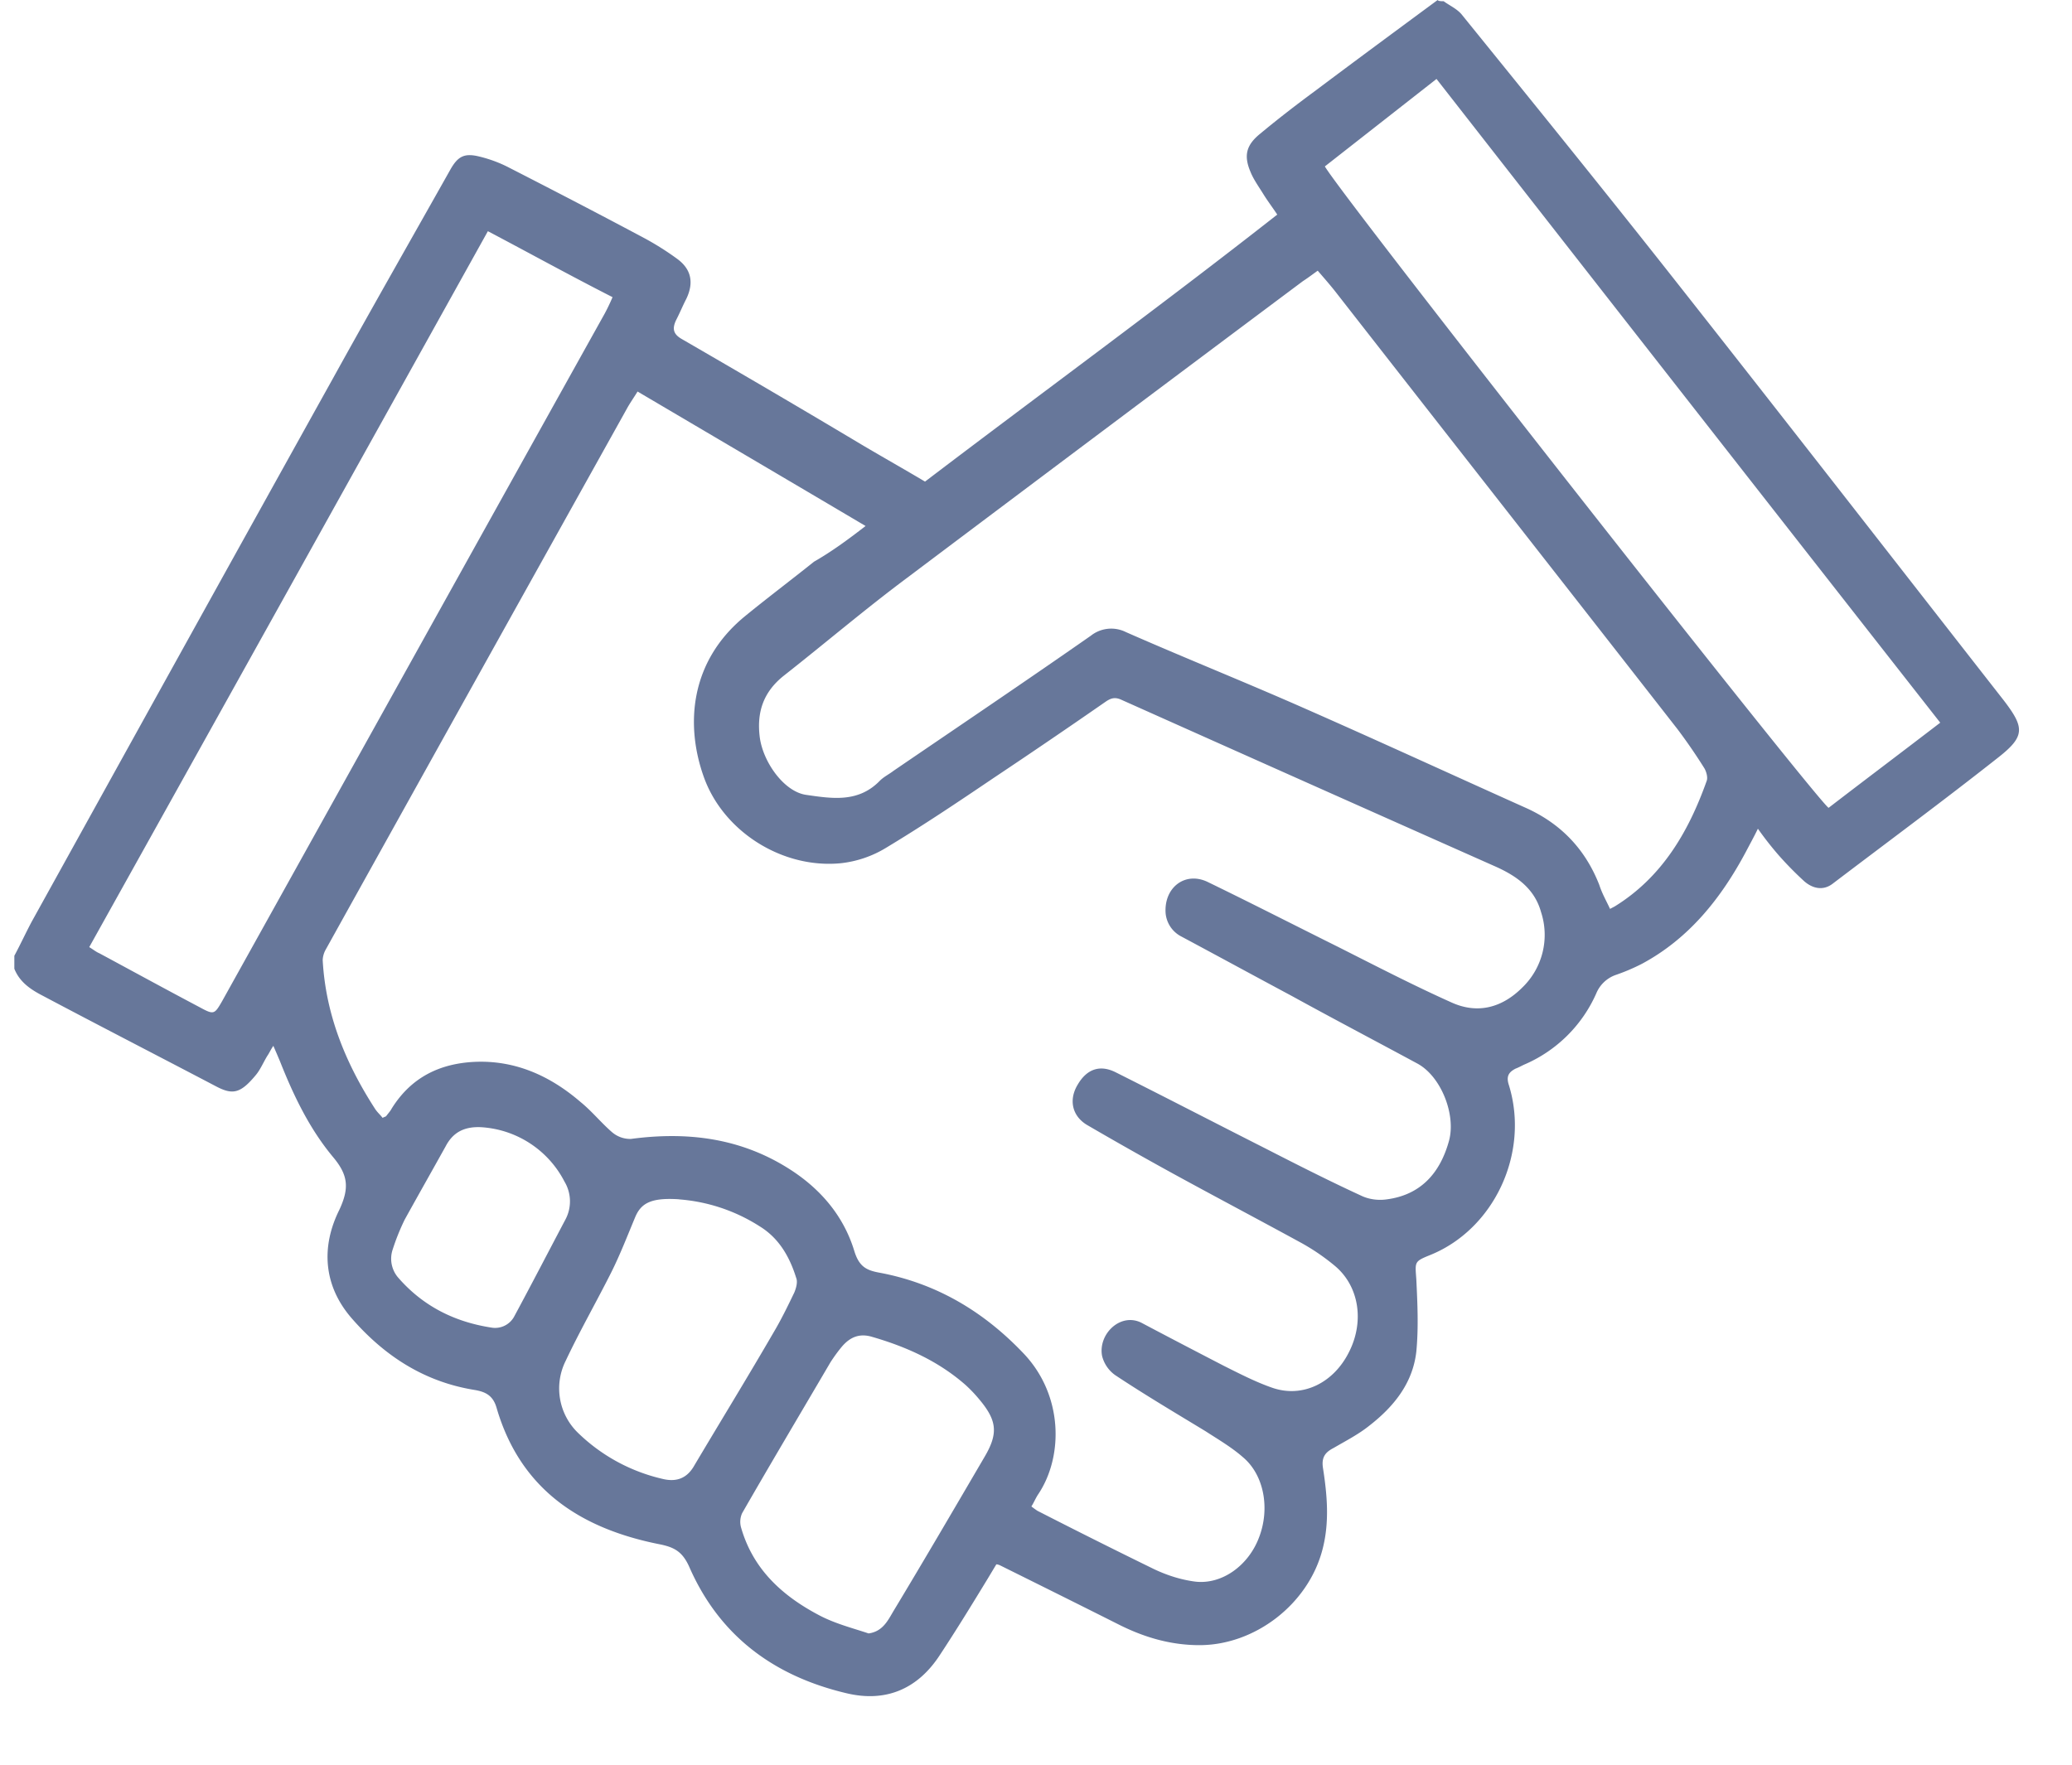 <svg width="27" height="23" fill="none" xmlns="http://www.w3.org/2000/svg"><path d="M18.812.016c.077.056.17.097.232.169.898 1.109 1.796 2.218 2.678 3.335 1.471 1.865 2.926 3.737 4.39 5.61.27.353.278.466-.07.74-.712.562-1.44 1.1-2.16 1.647-.124.096-.263.064-.372-.032a4.484 4.484 0 01-.332-.338 4.344 4.344 0 01-.271-.346c-.055.113-.109.21-.155.298-.325.61-.743 1.133-1.355 1.462a2.564 2.564 0 01-.34.145.428.428 0 00-.256.241 1.8 1.8 0 01-.929.924c-.038.016-.077.04-.123.057-.093.048-.124.104-.086.217.271.884-.193 1.872-1.021 2.21-.217.088-.202.088-.186.321.015.314.03.627 0 .94-.047.419-.302.724-.612.965-.14.113-.31.2-.464.29-.109.056-.163.12-.14.265.055.353.086.707-.007 1.06-.186.716-.883 1.246-1.603 1.246-.379 0-.727-.104-1.06-.273-.511-.257-1.03-.515-1.548-.772-.008 0-.016-.008-.039-.008l-.116.193c-.201.33-.403.66-.62.989-.293.45-.711.618-1.215.498-.92-.217-1.64-.723-2.043-1.631-.093-.217-.201-.274-.41-.314-.991-.2-1.789-.691-2.106-1.768-.046-.169-.147-.217-.294-.241-.643-.105-1.161-.434-1.595-.932-.371-.426-.402-.933-.162-1.415.131-.281.116-.45-.078-.683-.31-.37-.518-.804-.696-1.254-.024-.056-.047-.112-.086-.2-.038.056-.054.096-.077.128-.054.088-.093.185-.155.257-.201.241-.302.257-.526.137-.751-.394-1.502-.78-2.245-1.174-.155-.08-.302-.176-.372-.353v-.169c.078-.145.148-.297.225-.442 1.308-2.363 2.616-4.726 3.925-7.08.503-.909 1.021-1.817 1.532-2.725.1-.177.186-.217.38-.169.131.032.263.08.387.145.596.305 1.184.61 1.772.924.147.08.287.169.418.265.186.137.217.314.116.523-.046.088-.085.185-.131.273-.054.113-.039.185.077.25.79.457 1.572.915 2.353 1.382.271.16.542.313.813.474 1.533-1.166 3.073-2.29 4.59-3.48-.07-.105-.131-.185-.185-.273-.055-.089-.124-.185-.163-.282-.093-.217-.054-.353.124-.498.232-.193.472-.378.712-.555C17.666.788 18.2.394 18.734 0c.008.016.047.016.078.016zm-7.532 6.84c-1.006-.595-1.99-1.174-2.972-1.753-.055.089-.101.153-.14.225-1.308 2.347-2.616 4.694-3.924 7.049a.305.305 0 00-.039.136c.039.716.302 1.35.681 1.937.031.048.07.08.1.12.024-.015.04-.015.047-.024.023-.032.054-.064.07-.096.255-.41.627-.587 1.076-.61.526-.025.983.176 1.385.522.148.12.271.273.41.393a.363.363 0 00.248.089c.728-.097 1.425-.016 2.067.394.403.257.705.61.844 1.069.062.2.155.249.325.28.736.137 1.355.5 1.881 1.054.519.546.519 1.35.186 1.84-.031.048-.054.105-.085.153.03.024.054.04.077.056a90.3 90.3 0 001.525.763c.17.08.348.137.534.161.348.04.69-.209.828-.57.148-.378.07-.82-.209-1.053-.147-.129-.325-.233-.487-.338-.395-.24-.79-.474-1.177-.731a.435.435 0 01-.17-.25c-.054-.288.248-.578.526-.425.349.185.705.37 1.06.554.21.105.427.217.643.29.387.128.782-.065.983-.458.21-.402.14-.868-.178-1.134a2.797 2.797 0 00-.433-.297c-.558-.305-1.123-.603-1.68-.908a51.13 51.13 0 01-1.122-.635c-.194-.12-.233-.33-.117-.522.117-.201.287-.266.496-.161.658.33 1.308.667 1.958.996.41.21.82.418 1.239.611.1.049.224.065.333.049.44-.057.696-.338.813-.764.092-.338-.101-.836-.41-1.005-.55-.297-1.1-.586-1.642-.884-.48-.257-.952-.514-1.432-.771a.38.38 0 01-.209-.306c-.023-.33.248-.546.542-.41.565.274 1.13.563 1.695.844.496.25.991.507 1.494.732.34.152.658.064.921-.201a.953.953 0 00.24-.98c-.085-.306-.317-.467-.58-.587a2261.16 2261.16 0 01-4.885-2.178c-.085-.04-.139-.024-.209.024a94.79 94.79 0 01-1.463.996c-.464.314-.92.62-1.4.909a1.428 1.428 0 01-.59.2c-.758.073-1.524-.41-1.78-1.117-.247-.683-.185-1.51.527-2.097.294-.241.604-.474.906-.716.224-.128.433-.28.673-.466zm9.7 4.99l.061-.032c.612-.378.96-.964 1.2-1.64.015-.048-.008-.12-.031-.16a7.235 7.235 0 00-.348-.507c-1.486-1.904-2.98-3.809-4.467-5.714-.07-.088-.147-.176-.224-.265-.078.056-.132.097-.194.137a2154.326 2154.326 0 00-5.155 3.865c-.55.41-1.068.852-1.61 1.278-.263.21-.356.474-.31.812.047.321.318.7.604.74.333.048.673.104.952-.177.054-.057.124-.089.186-.137.86-.587 1.718-1.165 2.57-1.76a.428.428 0 01.457-.048c.766.337 1.548.65 2.314.988.968.426 1.928.868 2.895 1.302.449.201.774.53.96 1.005.039.12.093.209.14.313zm4.303-2.427a6237.726 6237.726 0 01-6.564-8.39l-1.455 1.14c.232.403 6.37 8.215 6.564 8.36.472-.363.952-.724 1.455-1.11zM6.357 3.014c-1.734 3.118-3.46 6.22-5.194 9.33.054.033.093.065.131.08.434.234.875.475 1.316.708.178.097.186.088.287-.088 1.664-2.99 3.32-5.972 4.985-8.961a2.54 2.54 0 00.1-.21c-.55-.28-1.075-.57-1.625-.86zm4.962 18.275c.178-.024.247-.16.317-.28.403-.668.797-1.343 1.192-2.018.186-.314.163-.482-.077-.764a1.824 1.824 0 00-.17-.177c-.357-.313-.775-.498-1.216-.626-.162-.049-.286 0-.395.128-.054.065-.1.129-.147.201-.387.66-.774 1.31-1.153 1.97a.275.275 0 00-.016.176c.155.554.542.9 1.014 1.15.21.112.434.168.65.24zm-2.47-5.658c-.363-.024-.495.049-.572.233-.101.242-.194.483-.31.716-.194.386-.41.763-.596 1.157a.805.805 0 00.163.94 2.33 2.33 0 001.122.603c.155.032.286-.008.38-.16.348-.587.704-1.166 1.044-1.753.1-.168.186-.345.271-.522.023-.056.047-.137.023-.193-.085-.273-.224-.514-.472-.667a2.266 2.266 0 00-1.053-.353zm-2.585-.94c-.201-.008-.356.056-.457.25-.178.32-.356.634-.534.956a2.89 2.89 0 00-.155.385.377.377 0 00.078.378c.325.37.735.57 1.207.643a.283.283 0 00.302-.153c.225-.417.441-.835.666-1.261a.502.502 0 00-.016-.49 1.31 1.31 0 00-1.091-.708z" fill="#67779A"/></svg>